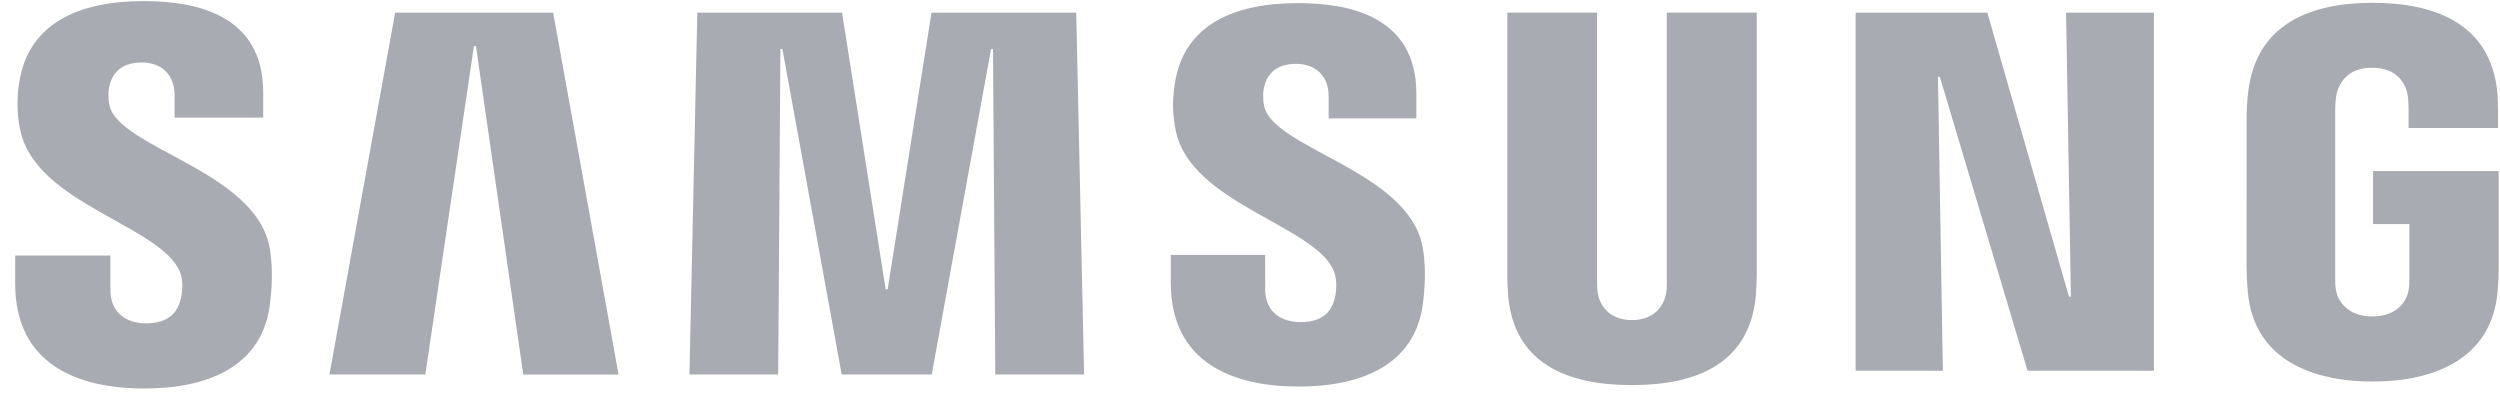 <svg width="127" height="20" viewBox="0 0 127 20" fill="none" xmlns="http://www.w3.org/2000/svg">
<path d="M105.202 15.071H105.104L100.956 0.643H94.265V18.833H98.697L98.448 3.906H98.545L102.999 18.833H109.419V0.642H104.957L105.202 15.071ZM20.074 0.642L16.736 19.024H21.607L24.075 2.339H24.178L26.581 19.025H31.423L28.1 0.642H20.074ZM47.32 0.644L45.093 14.698H44.992L42.776 0.644H35.423L35.024 19.024H39.532L39.645 2.494H39.747L42.759 19.024H47.332L50.344 2.5L50.444 2.494L50.561 19.024H55.072L54.673 0.644H47.32ZM5.565 5.371C5.48 4.995 5.501 4.619 5.547 4.411C5.676 3.821 6.067 3.174 7.195 3.174C8.253 3.174 8.869 3.841 8.869 4.838V5.974H13.371V4.691C13.371 0.68 9.843 0.055 7.289 0.055C4.084 0.055 1.468 1.14 0.985 4.139C0.854 4.945 0.838 5.683 1.029 6.614C1.812 10.37 8.217 11.459 9.147 13.835C9.321 14.278 9.265 14.852 9.179 15.199C9.033 15.801 8.628 16.426 7.424 16.426C6.298 16.426 5.611 15.769 5.611 14.765L5.608 12.982H0.774L0.771 14.403C0.771 18.503 3.936 19.736 7.325 19.736C10.591 19.736 13.269 18.61 13.702 15.541C13.922 13.95 13.76 12.907 13.682 12.517C12.919 8.667 6.08 7.528 5.565 5.371ZM64.227 5.414C64.138 5.047 64.163 4.674 64.205 4.471C64.331 3.884 64.718 3.244 65.836 3.244C66.882 3.244 67.496 3.902 67.496 4.886V6.013H71.95V4.742C71.95 0.781 68.454 0.157 65.933 0.157C62.756 0.157 60.162 1.218 59.69 4.198C59.559 5 59.538 5.733 59.731 6.65C60.507 10.368 66.849 11.448 67.771 13.798C67.939 14.241 67.888 14.806 67.806 15.15C67.659 15.756 67.254 16.363 66.067 16.363C64.947 16.363 64.272 15.715 64.272 14.722L64.269 12.952H59.477V14.361C59.477 18.419 62.614 19.637 65.97 19.637C69.196 19.637 71.851 18.521 72.276 15.485C72.495 13.914 72.333 12.88 72.257 12.492C71.501 8.683 64.728 7.551 64.227 5.414ZM84.674 14.236C84.678 14.47 84.671 14.74 84.632 14.937C84.543 15.395 84.157 16.26 82.903 16.26C81.654 16.26 81.264 15.395 81.174 14.937C81.136 14.74 81.127 14.47 81.129 14.236V0.64H76.572V13.815C76.565 14.156 76.598 14.846 76.614 15.029C76.923 18.456 79.587 19.563 82.902 19.563C86.214 19.563 88.877 18.456 89.196 15.029C89.212 14.846 89.247 14.155 89.242 13.815V0.64H84.673V14.236H84.674ZM120.551 8.69V11.382H122.397V14.048C122.402 14.28 122.394 14.535 122.355 14.746C122.275 15.241 121.815 16.076 120.514 16.076C119.21 16.076 118.752 15.24 118.668 14.746C118.633 14.535 118.622 14.28 118.628 14.048V5.637C118.628 5.338 118.647 5.012 118.701 4.775C118.797 4.322 119.185 3.44 120.496 3.44C121.875 3.44 122.216 4.371 122.299 4.775C122.351 5.03 122.355 5.469 122.355 5.467V6.503H126.899V5.889C126.898 5.889 126.916 5.261 126.863 4.687C126.529 1.23 123.727 0.142 120.534 0.142C117.339 0.142 114.603 1.239 114.207 4.687C114.168 4.984 114.128 5.562 114.128 5.889L114.126 13.623C114.128 13.969 114.139 14.225 114.189 14.837C114.486 18.184 117.339 19.383 120.53 19.383C123.723 19.383 126.576 18.184 126.875 14.837C126.924 14.224 126.932 13.968 126.933 13.623V8.69H120.551Z" fill="#A8ABB2"/>
</svg>
